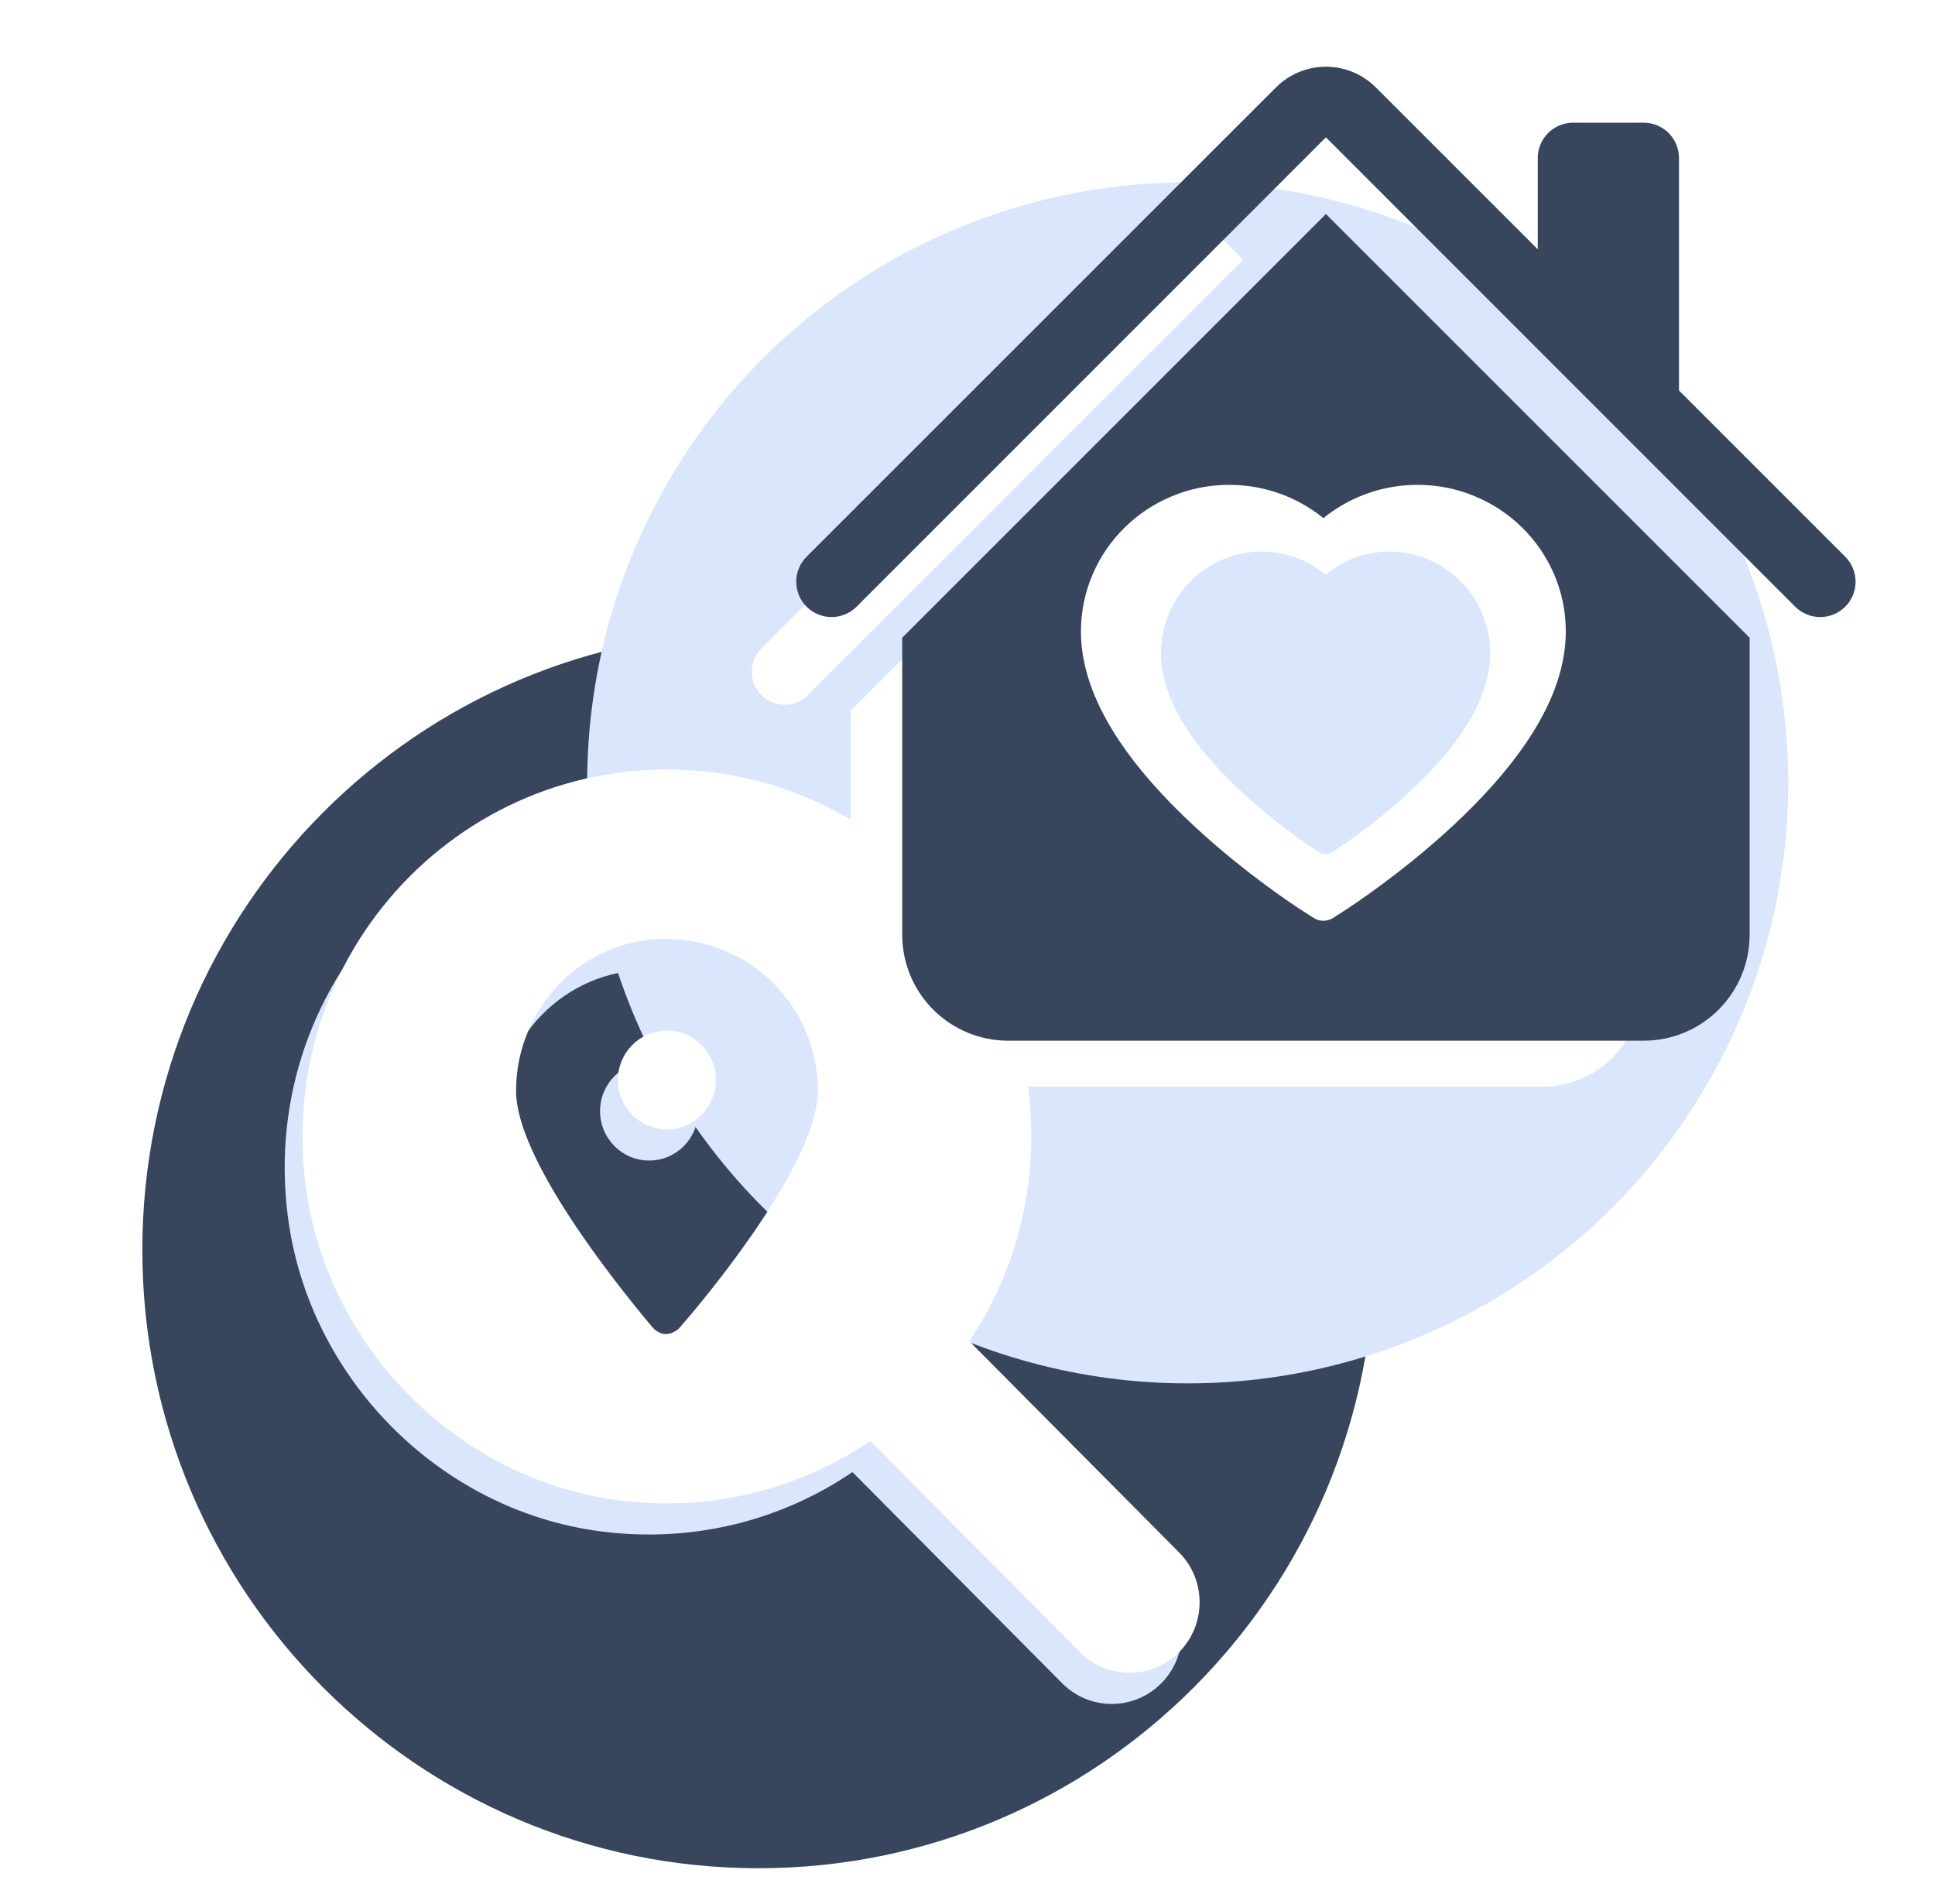 <svg width="435" height="428" viewBox="0 0 435 428" fill="none" xmlns="http://www.w3.org/2000/svg">
<g clip-path="url(#clip0_471_340)">
<g filter="url(#filter0_d_471_340)">
<path d="M162.5 134C238.991 134 301 196.232 301 273C301 349.768 238.991 412 162.5 412C86.009 412 24 349.768 24 273C24 196.232 86.009 134 162.5 134Z" fill="#37455D"/>
<circle cx="259" cy="168" r="135" transform="rotate(-90 259 168)" fill="#D9E6FB"/>
<path d="M148.959 241.796C148.959 247.927 144.019 252.901 137.93 252.901C131.84 252.901 126.9 247.943 126.9 241.796C126.9 235.648 131.824 230.69 137.93 230.69C144.035 230.69 148.959 235.648 148.959 241.796ZM253.068 370.42C246.915 376.615 236.938 376.615 230.785 370.42L183.634 322.944C167.717 333.74 147.829 339.067 126.636 336.215C90.575 331.365 61.248 301.598 56.679 265.26C49.888 211.24 95.002 165.827 148.616 172.688C184.714 177.289 214.28 206.826 219.086 243.128C221.918 264.467 216.629 284.496 205.906 300.519L253.056 347.995C259.213 354.159 259.213 364.233 253.068 370.42ZM171.845 244.255C171.845 225.336 156.68 210.066 137.575 210.066C119.18 210.066 104.015 225.336 104.015 244.255C104.015 259.465 126.187 287.288 134.688 297.402C135.488 298.314 136.63 298.909 137.575 298.909C138.838 298.909 140.041 298.33 140.846 297.406C149.668 287.288 171.845 259.445 171.845 244.255Z" fill="#D9E6FB"/>
<path d="M152.959 234.796C152.959 240.927 148.019 245.901 141.93 245.901C135.84 245.901 130.9 240.943 130.9 234.796C130.9 228.648 135.824 223.69 141.93 223.69C148.035 223.69 152.959 228.648 152.959 234.796ZM257.068 363.42C250.915 369.615 240.938 369.615 234.785 363.42L187.634 315.944C171.717 326.74 151.829 332.067 130.636 329.215C94.575 324.365 65.248 294.598 60.679 258.26C53.888 204.24 99.002 158.827 152.616 165.688C188.714 170.289 218.28 199.826 223.086 236.128C225.918 257.467 220.629 277.496 209.906 293.519L257.056 340.995C263.213 347.159 263.213 357.233 257.068 363.42V363.42ZM175.845 237.255C175.845 218.336 160.68 203.066 141.575 203.066C123.18 203.066 108.015 218.336 108.015 237.255C108.015 252.465 130.187 280.288 138.688 290.402C139.488 291.314 140.63 291.909 141.575 291.909C142.838 291.909 144.041 291.33 144.846 290.406C153.668 280.288 175.845 252.445 175.845 237.255Z" fill="white"/>
<path fill-rule="evenodd" clip-rule="evenodd" d="M261.631 39.337C264.408 36.56 268.175 35 272.103 35C276.031 35 279.798 36.56 282.576 39.337L381.034 137.781C382.425 139.171 383.206 141.058 383.206 143.024C383.206 144.991 382.425 146.877 381.034 148.268C379.644 149.659 377.757 150.44 375.791 150.44C373.824 150.44 371.938 149.659 370.547 148.268L272.103 49.809L173.659 148.268C172.269 149.659 170.382 150.44 168.416 150.44C166.449 150.44 164.563 149.659 163.172 148.268C161.781 146.877 161 144.991 161 143.024C161 141.058 161.781 139.171 163.172 137.781L261.631 39.337ZM271.473 50.418L272.082 49.809L370.526 148.268C371.916 149.659 373.803 150.44 375.769 150.44C377.736 150.44 379.622 149.659 381.013 148.268C382.404 146.877 383.185 144.991 383.185 143.024C383.185 141.058 382.404 139.171 381.013 137.781L282.554 39.337C279.777 36.56 276.01 35 272.082 35C268.154 35 264.387 36.56 261.61 39.337L261 39.946L271.473 50.418Z" fill="white"/>
<path fill-rule="evenodd" clip-rule="evenodd" d="M360.979 151.771L272.104 62.896L183.229 151.771V214.087C183.229 219.98 185.569 225.631 189.736 229.798C193.903 233.965 199.554 236.306 205.447 236.306H338.76C344.653 236.306 350.304 233.965 354.471 229.798C358.638 225.631 360.979 219.98 360.979 214.087V151.771Z" fill="white"/>
<path fill-rule="evenodd" clip-rule="evenodd" d="M290.073 40.112L385.323 135.362V202.148C385.323 208.463 382.814 214.52 378.348 218.986C373.882 223.452 367.825 225.961 361.51 225.961H218.635C212.32 225.961 206.263 223.452 201.797 218.986C197.331 214.52 194.823 208.463 194.823 202.148V135.362L290.073 40.112V40.112ZM369.448 27.523V83.085L337.698 51.336V27.523C337.698 25.418 338.534 23.399 340.022 21.91C341.511 20.422 343.53 19.585 345.635 19.585H361.51C363.615 19.585 365.634 20.422 367.123 21.91C368.611 23.399 369.448 25.418 369.448 27.523Z" fill="#37455D"/>
<path fill-rule="evenodd" clip-rule="evenodd" d="M278.849 11.648C281.826 8.672 285.863 7 290.073 7C294.282 7 298.319 8.672 301.296 11.648L406.817 117.153C408.308 118.644 409.145 120.665 409.145 122.773C409.145 124.881 408.308 126.902 406.817 128.393C405.327 129.883 403.305 130.721 401.198 130.721C399.09 130.721 397.068 129.883 395.578 128.393L290.073 22.872L184.567 128.393C183.077 129.883 181.055 130.721 178.948 130.721C176.84 130.721 174.818 129.883 173.328 128.393C171.837 126.902 171 124.881 171 122.773C171 120.665 171.837 118.644 173.328 117.153L278.849 11.648Z" fill="#37455D"/>
<path d="M341.363 121.083C339.672 117.153 337.233 113.592 334.184 110.598C331.132 107.596 327.534 105.21 323.585 103.571C319.491 101.864 315.099 100.99 310.665 101C304.445 101 298.376 102.71 293.102 105.939C291.84 106.711 290.642 107.559 289.506 108.484C288.371 107.559 287.172 106.711 285.91 105.939C280.636 102.71 274.567 101 268.347 101C263.868 101 259.528 101.861 255.427 103.571C251.465 105.217 247.895 107.585 244.829 110.598C241.775 113.588 239.336 117.151 237.65 121.083C235.896 125.173 235 129.517 235 133.986C235 138.203 235.858 142.597 237.561 147.067C238.987 150.803 241.031 154.677 243.643 158.59C247.781 164.782 253.472 171.24 260.537 177.787C272.246 188.639 283.841 196.135 284.333 196.439L287.323 198.364C288.648 199.212 290.352 199.212 291.676 198.364L294.667 196.439C295.159 196.122 306.741 188.639 318.463 177.787C325.528 171.24 331.219 164.782 335.357 158.59C337.969 154.677 340.025 150.803 341.439 147.067C343.142 142.597 344 138.203 344 133.986C344.012 129.517 343.117 125.173 341.363 121.083V121.083Z" fill="white"/>
<path d="M325.21 129.935C324.061 127.208 322.406 124.737 320.336 122.66C318.264 120.577 315.821 118.921 313.14 117.784C310.361 116.599 307.379 115.993 304.369 116C300.146 116 296.026 117.186 292.445 119.427C291.589 119.963 290.775 120.551 290.004 121.193C289.233 120.551 288.42 119.963 287.563 119.427C283.982 117.186 279.862 116 275.639 116C272.599 116 269.652 116.598 266.868 117.784C264.178 118.926 261.754 120.569 259.673 122.66C257.6 124.735 255.944 127.207 254.799 129.935C253.608 132.773 253 135.787 253 138.889C253 141.814 253.582 144.863 254.739 147.965C255.707 150.557 257.094 153.245 258.868 155.96C261.677 160.257 265.54 164.738 270.337 169.281C278.286 176.811 286.158 182.012 286.492 182.223L288.522 183.558C289.422 184.147 290.578 184.147 291.478 183.558L293.508 182.223C293.842 182.003 301.705 176.811 309.663 169.281C314.46 164.738 318.323 160.257 321.132 155.96C322.905 153.245 324.302 150.557 325.261 147.965C326.417 144.863 327 141.814 327 138.889C327.008 135.787 326.4 132.773 325.21 129.935V129.935Z" fill="#D9E6FB"/>
</g>
</g>
<defs>
<filter id="filter0_d_471_340" x="-8" y="-25" width="465.145" height="485" filterUnits="userSpaceOnUse" color-interpolation-filters="sRGB">
<feFlood flood-opacity="0" result="BackgroundImageFix"/>
<feColorMatrix in="SourceAlpha" type="matrix" values="0 0 0 0 0 0 0 0 0 0 0 0 0 0 0 0 0 0 127 0" result="hardAlpha"/>
<feOffset dx="8" dy="8"/>
<feGaussianBlur stdDeviation="20"/>
<feComposite in2="hardAlpha" operator="out"/>
<feColorMatrix type="matrix" values="0 0 0 0 0 0 0 0 0 0 0 0 0 0 0 0 0 0 0.15 0"/>
<feBlend mode="normal" in2="BackgroundImageFix" result="effect1_dropShadow_471_340"/>
<feBlend mode="normal" in="SourceGraphic" in2="effect1_dropShadow_471_340" result="shape"/>
</filter>
<clipPath id="clip0_471_340">
<rect width="435" height="428" fill="white"/>
</clipPath>
</defs>
</svg>
